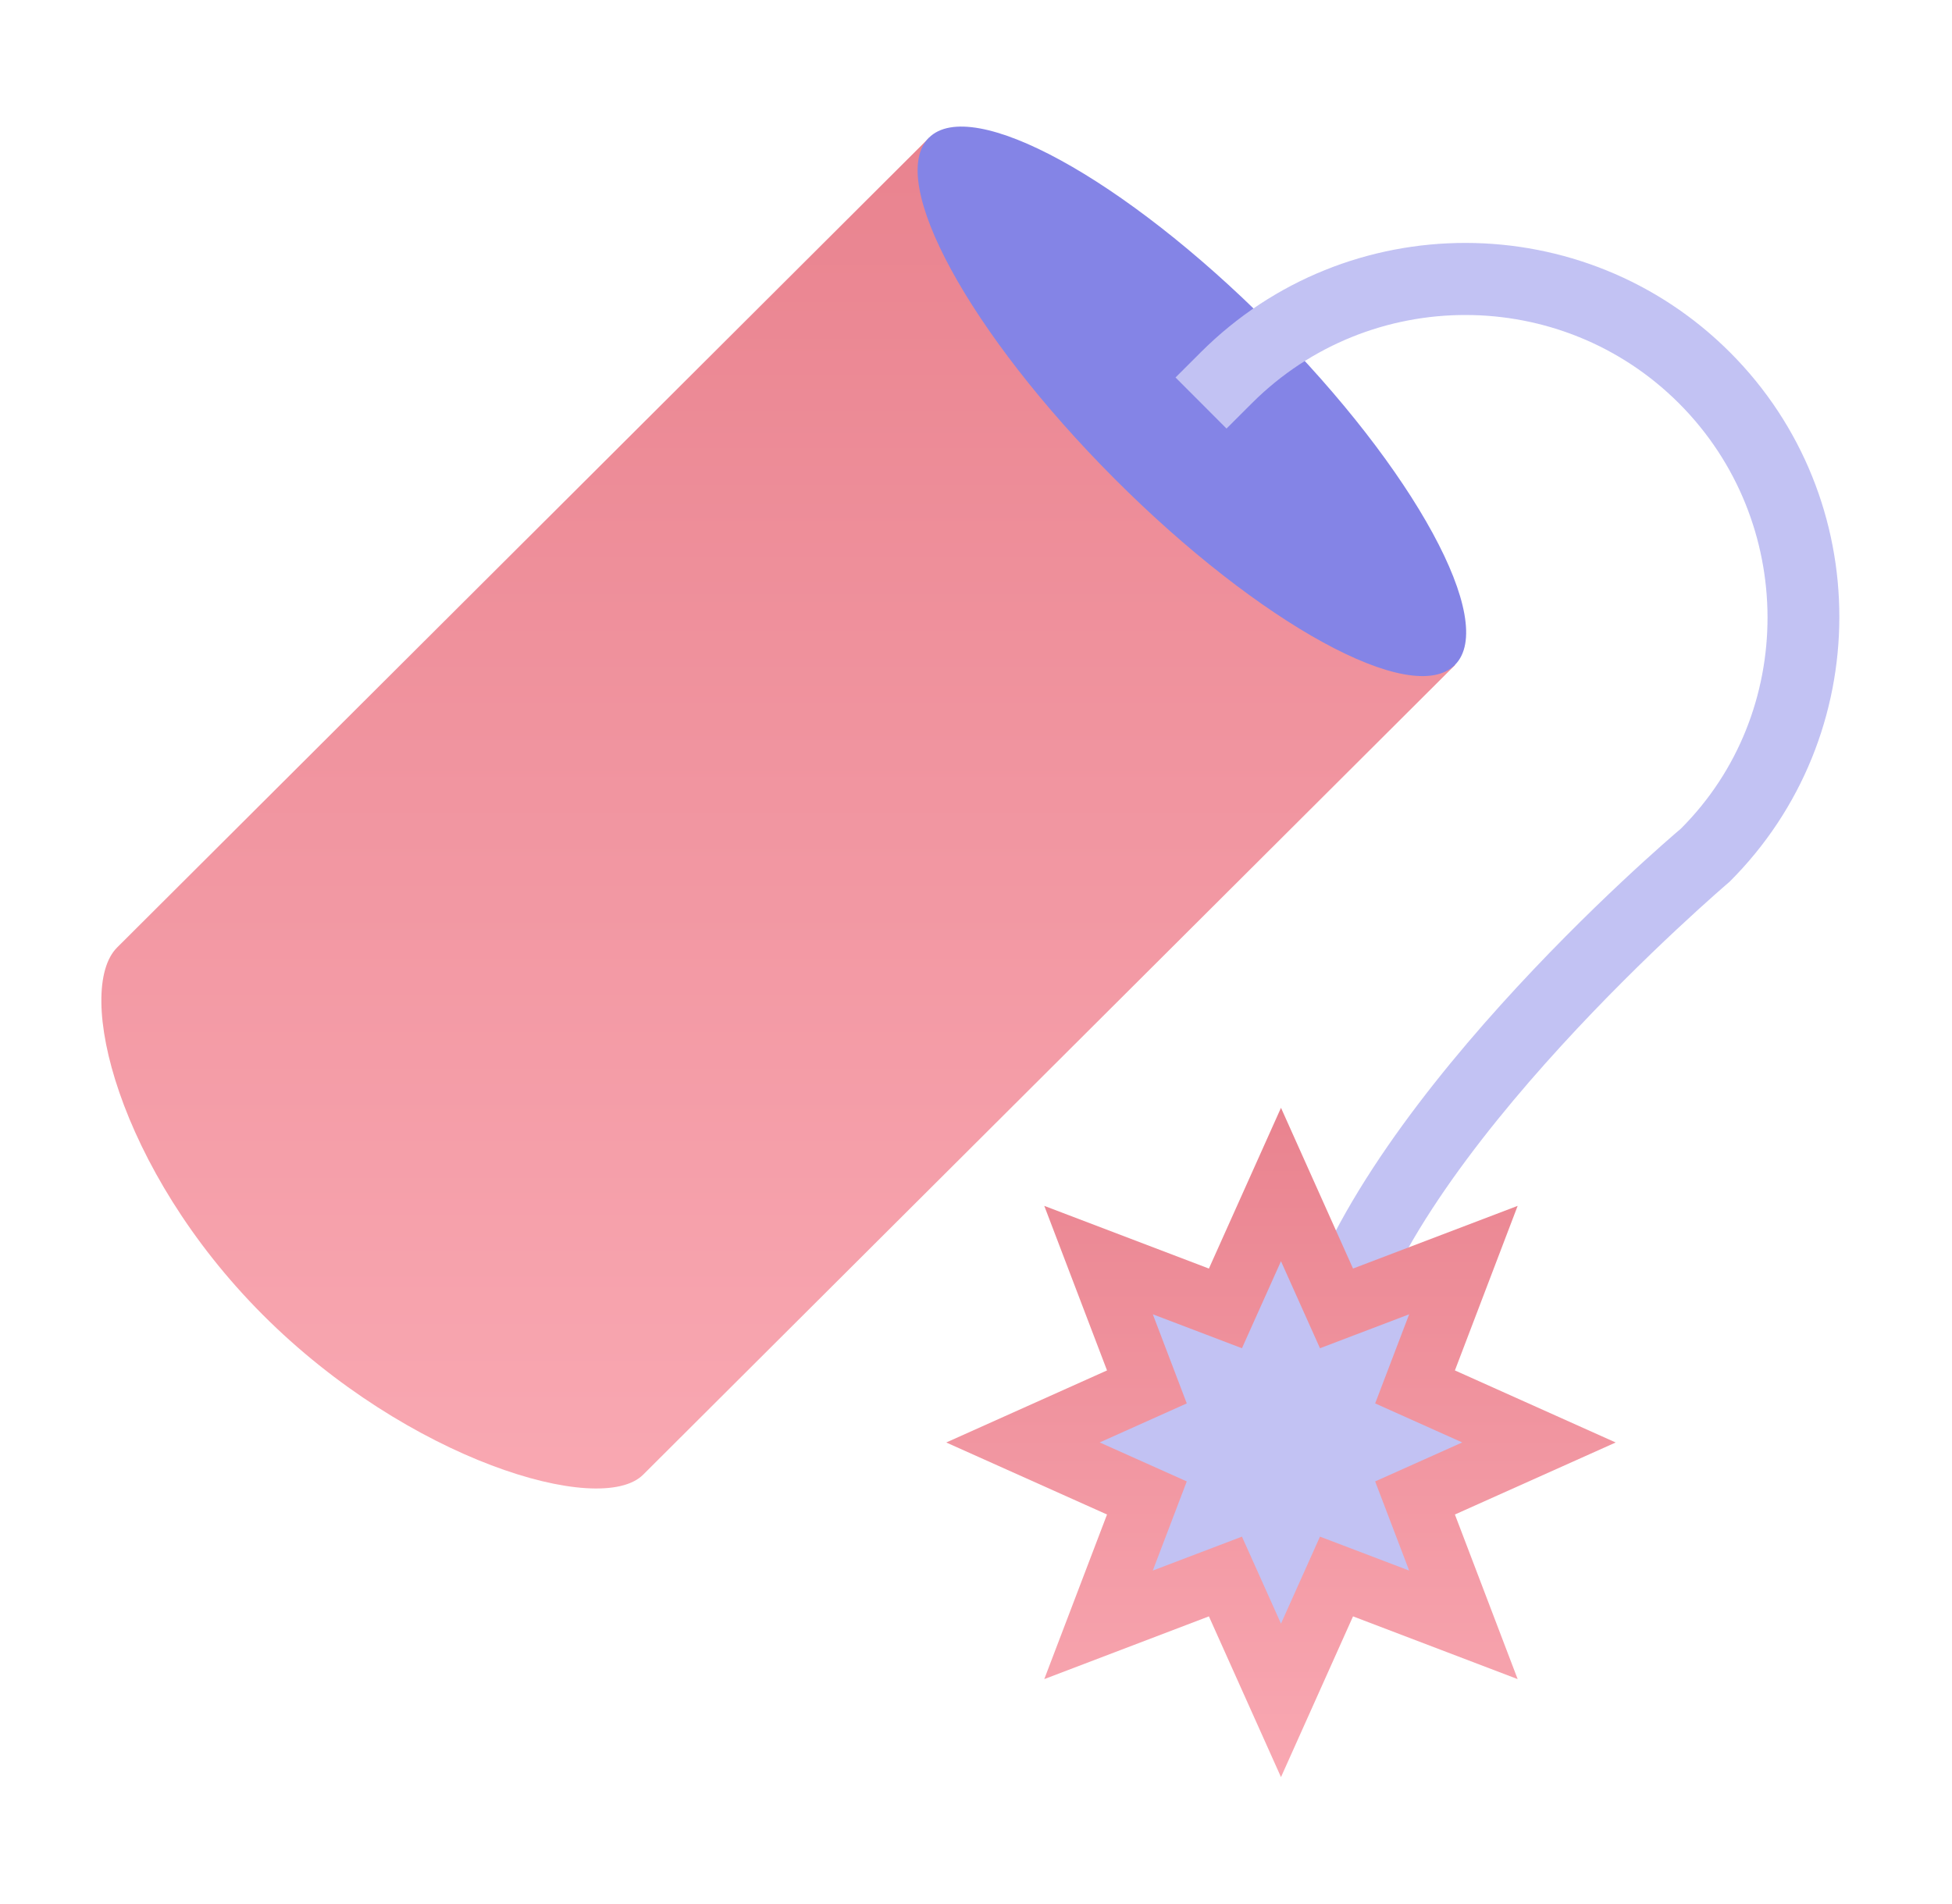 <svg width="41" height="40" viewBox="0 0 41 40" fill="none" xmlns="http://www.w3.org/2000/svg">
<g clip-path="url(#clip0_2200_14897)">
<path d="M19.514 2.895L2.46 19.905C1.561 20.802 2.466 24.561 5.517 27.619C8.568 30.677 12.611 31.878 13.509 30.98L30.564 13.97L19.514 2.895Z" fill="url(#paint0_linear_2200_14897)"/>
<path d="M30.559 13.969C31.458 13.072 29.713 9.866 26.662 6.808C23.611 3.749 20.409 1.997 19.51 2.894C18.611 3.791 20.356 6.997 23.407 10.055C26.458 13.113 29.66 14.866 30.559 13.969Z" fill="#8484E6"/>
<path d="M28.445 29.298L26.967 28.962L27.136 28.223C28.226 23.436 35.017 17.653 35.305 17.409C37.736 14.98 37.74 10.955 35.27 8.478C32.799 6.001 28.774 5.997 26.298 8.468L25.762 9.003L24.691 7.93L25.227 7.395C28.295 4.334 33.281 4.341 36.342 7.407C39.403 10.475 39.397 15.462 36.329 18.523C36.216 18.622 29.591 24.265 28.613 28.558L28.445 29.297V29.298Z" fill="#C2C2F3"/>
<path d="M26.906 23.273L28.419 26.65L31.877 25.333L30.559 28.79L33.936 30.304L30.559 31.817L31.877 35.275L28.419 33.957L26.906 37.334L25.392 33.957L21.934 35.275L23.252 31.817L19.875 30.304L23.252 28.79L21.934 25.333L25.392 26.65L26.906 23.273Z" fill="url(#paint1_linear_2200_14897)"/>
<path d="M26.086 32.282L24.213 32.995L24.927 31.122L23.098 30.303L24.927 29.483L24.214 27.611L26.086 28.324L26.906 26.496L27.725 28.324L29.598 27.611L28.884 29.483L30.713 30.303L28.884 31.122L29.598 32.995L27.725 32.282L26.906 34.11L26.086 32.282Z" fill="#C2C2F3"/>
</g>
<defs>
<linearGradient id="paint0_linear_2200_14897" x1="16.346" y1="31.271" x2="16.346" y2="2.895" gradientUnits="userSpaceOnUse">
<stop stop-color="#F9A8B2"/>
<stop offset="1" stop-color="#E9838F"/>
</linearGradient>
<linearGradient id="paint1_linear_2200_14897" x1="26.905" y1="37.334" x2="26.905" y2="23.273" gradientUnits="userSpaceOnUse">
<stop stop-color="#F9A8B2"/>
<stop offset="1" stop-color="#E9838F"/>
</linearGradient>
<clipPath id="clip0_2200_14897">
<rect width="40" height="40" fill="white" transform="translate(0.5)"/>
</clipPath>
</defs>
</svg>
